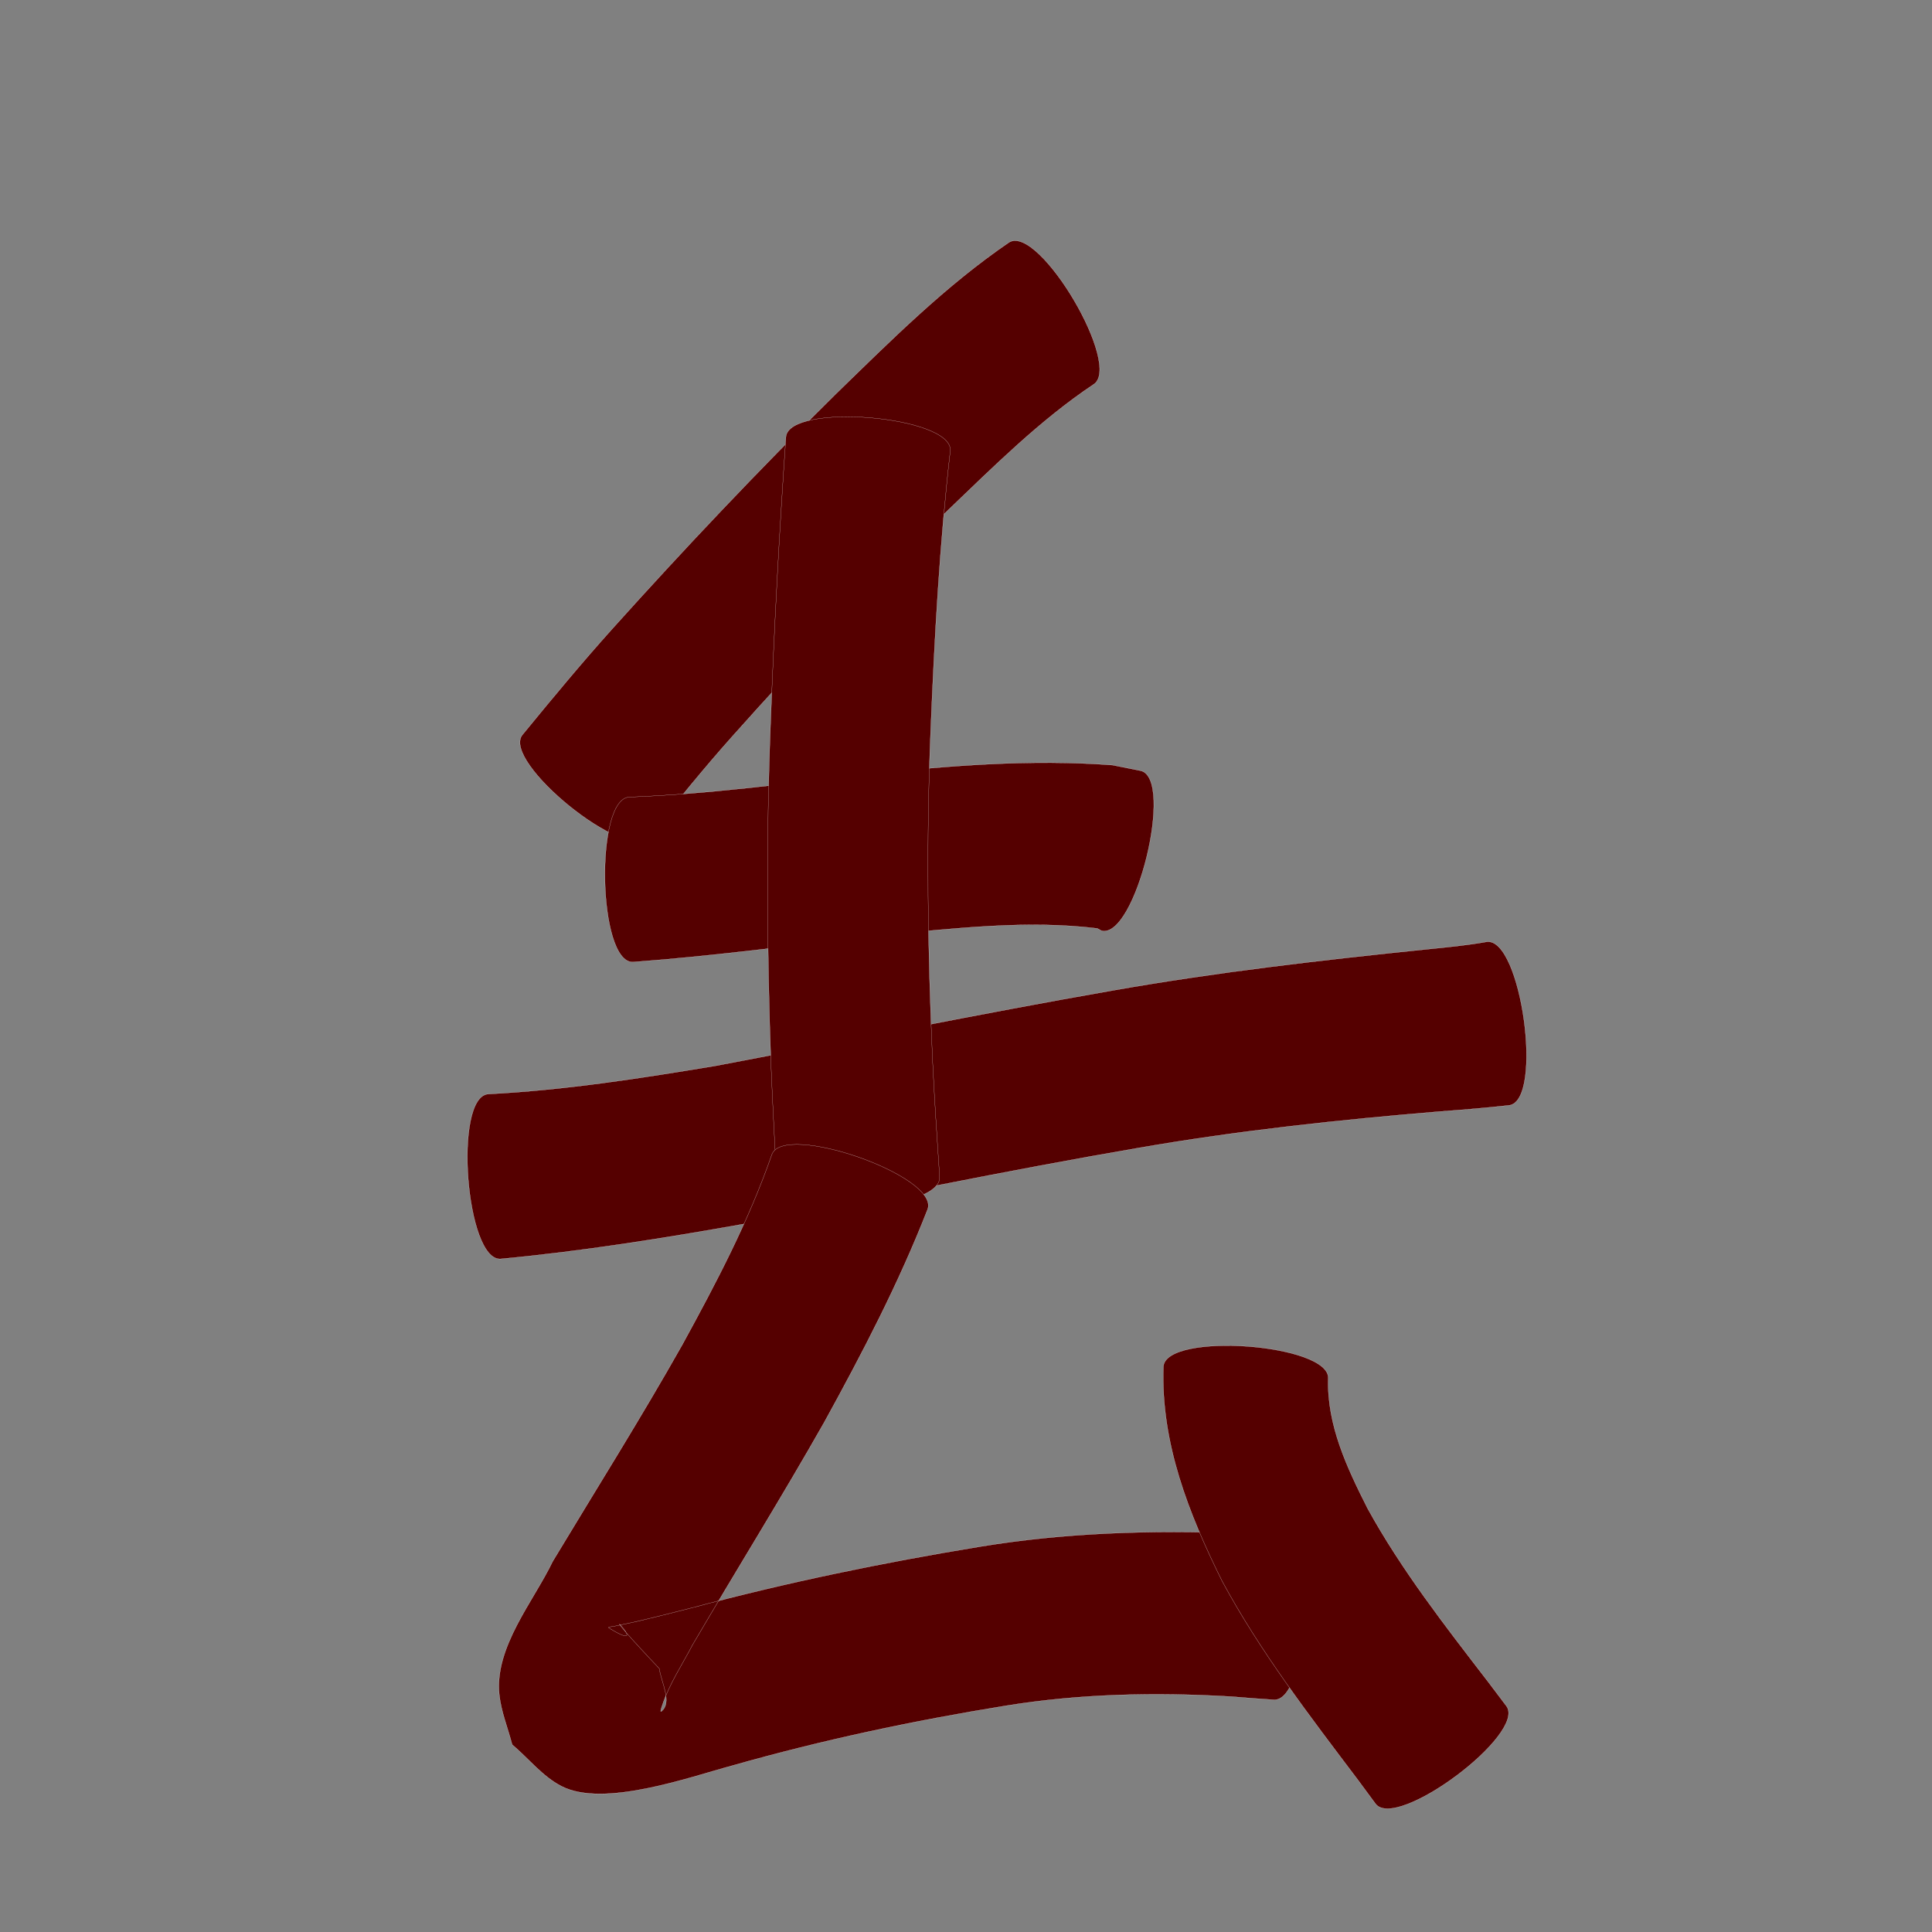 <?xml version="1.0" encoding="utf-8" ?>

<!DOCTYPE svg PUBLIC "-//W3C//DTD SVG 1.1//EN" 
  "http://www.w3.org/Graphics/SVG/1.1/DTD/svg11.dtd">
<svg 
    xmlns="http://www.w3.org/2000/svg"
    xmlns:xlink="http://www.w3.org/1999/xlink"
    xmlns:sodipodi="http://sodipodi.sourceforge.net/DTD/sodipodi-0.dtd"
    xmlns:inkscape="http://www.inkscape.org/namespaces/inkscape"
    width="1024" height="1024" id="U4E22">
<rect width="100%" height="100%" fill="#808080" stroke="none"/>
<path d="m 10819.448,9419.867 c -28.273,18.929 -52.577,43.201 -77.077,66.638 -39.572,38.49 -77.474,78.629 -114.23,119.801 -15.39,17.257 -29.937,35.223 -44.365,53.281 -11.485,14.186 -78.358,-39.956 -66.873,-54.142 l 0,0 c 15.557,-18.981 31.207,-37.889 47.608,-56.154 38.29,-42.581 77.633,-84.203 118.42,-124.411 29.191,-28.377 58.233,-57.472 91.983,-80.495 16.012,-9.447 60.546,66.035 44.534,75.482 z" id="path22203" inkscape:connector-curvature="0" style="fill:#550000;fill-opacity:1;fill-rule:nonzero;stroke:#f9f9f9;stroke-width:0.1;stroke-miterlimit:4;stroke-dasharray:none" transform="translate(-10240, -9216)"/><path d="m 10573.681,9638.469 c 42.22,-1.606 84.178,-7.358 126.139,-12.046 43.123,-4.67 86.534,-8.143 129.869,-4.9 4.985,0.994 9.97,1.988 14.956,2.982 17.993,4.412 -2.806,89.232 -20.799,84.82 l 0,0 c -0.747,-0.412 -1.493,-0.823 -2.239,-1.235 -37.279,-4.589 -75.028,0.043 -112.215,3.341 -44.635,5.066 -89.185,11.169 -133.997,14.473 -18.548,0.364 -20.262,-87.071 -1.714,-87.435 z" id="path22205" inkscape:connector-curvature="0" style="fill:#550000;fill-opacity:1;fill-rule:nonzero;stroke:#f9f9f9;stroke-width:0.1;stroke-miterlimit:4;stroke-dasharray:none" transform="translate(-10240, -9216)"/><path d="m 10498.726,9795.872 c 40.528,-2.077 80.658,-8.332 120.636,-14.991 69.99,-13.214 139.745,-27.563 209.91,-39.838 55.248,-9.756 110.991,-16.164 166.775,-21.885 10.675,-1.086 21.354,-2.087 31.918,-3.981 18.386,-2.533 30.327,84.141 11.94,86.674 l 0,0 c -11.941,1.319 -23.907,2.327 -35.89,3.203 -53.648,4.435 -107.216,10.143 -160.285,19.329 -70.246,12.08 -140.014,26.544 -209.916,40.445 -42.599,7.559 -85.324,14.387 -128.424,18.42 -18.535,1.414 -25.199,-85.962 -6.664,-87.375 z" id="path22207" inkscape:connector-curvature="0" style="fill:#550000;fill-opacity:1;fill-rule:nonzero;stroke:#f9f9f9;stroke-width:0.1;stroke-miterlimit:4;stroke-dasharray:none" transform="translate(-10240, -9216)"/><path d="m 10743.673,9454.947 c -5.66,49.386 -8.375,99.04 -10.41,148.687 -2.377,57.955 -1.569,115.955 0.99,173.881 0.999,20.771 2.374,41.521 3.775,62.267 1.115,18.277 -85.043,23.533 -86.158,5.256 l 0,0 c -1.167,-21.367 -2.33,-42.734 -3.201,-64.115 -2.146,-60.179 -2.617,-120.411 -0.285,-180.599 1.888,-50.94 4.628,-101.831 8.156,-152.685 1.55,-18.484 88.683,-11.176 87.133,7.308 z" id="path22209" inkscape:connector-curvature="0" style="fill:#550000;fill-opacity:1;fill-rule:nonzero;stroke:#f9f9f9;stroke-width:0.1;stroke-miterlimit:4;stroke-dasharray:none" transform="translate(-10240, -9216)"/><path d="m 10731.709,9856.85 c -15.242,39.097 -34.655,76.34 -54.861,113.05 -22.504,39.71 -46.654,78.45 -69.731,117.824 -5.486,10.513 -12.279,20.625 -16.04,31.978 -0.357,1.076 -1.439,4.06 -0.548,3.358 5.947,-4.69 -0.01,-15.201 -1.113,-22.695 -45.645,-48.382 1.242,-4.3 -26.767,-21.566 -0.832,-0.513 1.859,-0.614 2.812,-0.832 3.196,-0.731 6.429,-1.291 9.626,-2.014 10.829,-2.449 20.608,-4.994 31.45,-7.725 50.351,-13.498 101.378,-24.032 152.799,-32.473 45.477,-7.498 91.493,-8.864 137.447,-7.063 16.892,0.964 9.149,0.602 23.225,1.158 18.473,1.023 13.654,88.101 -4.818,87.079 l 0,0 c -14.561,-1.013 -7.032,-0.454 -22.586,-1.693 -39.924,-2.351 -79.934,-1.554 -119.509,4.862 -48.82,7.91 -97.2,18.155 -144.798,31.683 -22.866,6.142 -68.191,22.504 -90.649,10.989 -10.169,-5.214 -17.474,-14.731 -26.211,-22.096 -2.267,-8.804 -5.837,-17.371 -6.799,-26.41 -2.688,-25.256 18.179,-49.571 28.262,-70.636 23.034,-38.264 46.834,-76.078 68.775,-114.989 17.795,-32.522 35.205,-65.506 47.383,-100.621 6.116,-17.533 88.767,11.299 82.651,28.832 z" id="path22211" inkscape:connector-curvature="0" style="fill:#550000;fill-opacity:1;fill-rule:nonzero;stroke:#f9f9f9;stroke-width:0.1;stroke-miterlimit:4;stroke-dasharray:none" transform="translate(-10240, -9216)"/><path d="m 10943.984,9946.75 c -0.686,24.658 10.025,47.252 20.869,68.728 17.977,32.667 40.994,62.14 63.662,91.615 3.299,4.366 6.598,8.732 9.897,13.099 10.995,14.718 -58.385,66.548 -69.38,51.831 l 0,0 c -3.089,-4.184 -6.177,-8.368 -9.266,-12.551 -25.652,-33.979 -51.751,-67.894 -72.027,-105.471 -17.699,-35.704 -32.538,-73.07 -31.126,-113.697 1.367,-18.534 88.739,-12.089 87.371,6.445 z" id="path22213" inkscape:connector-curvature="0" style="fill:#550000;fill-opacity:1;fill-rule:nonzero;stroke:#f9f9f9;stroke-width:0.1;stroke-miterlimit:4;stroke-dasharray:none" transform="translate(-10240, -9216)"/></svg>